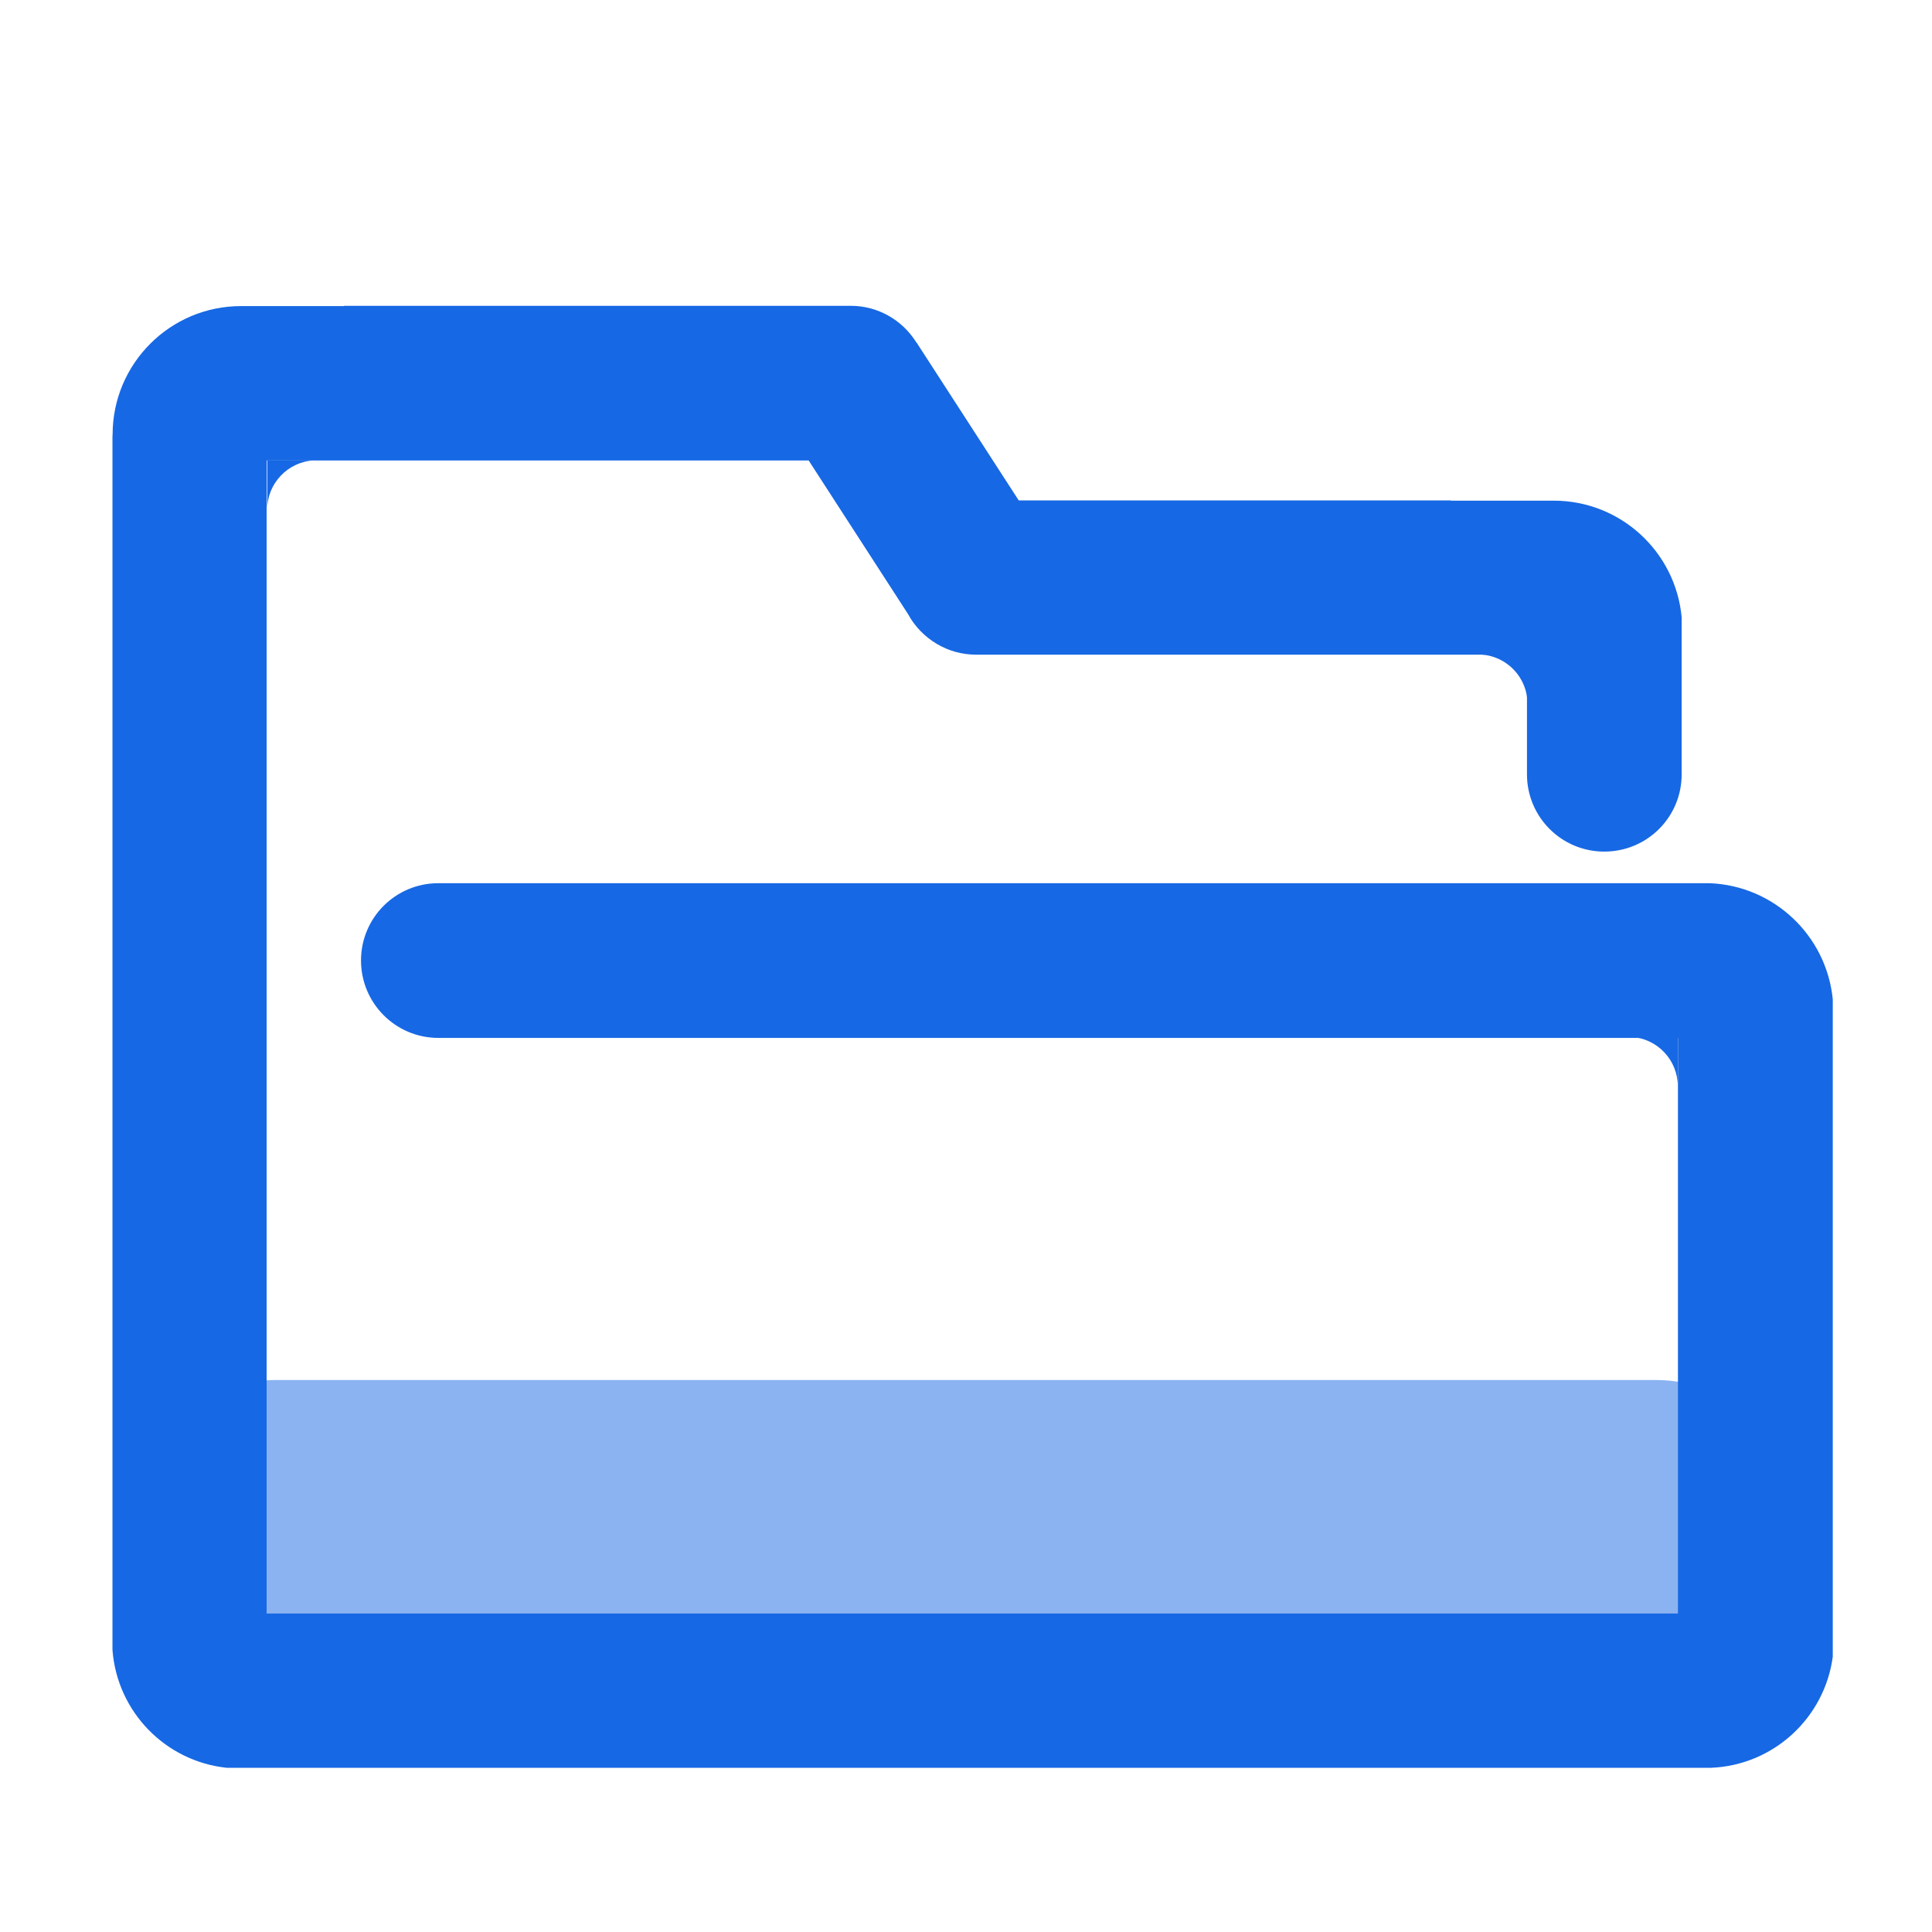<svg width="14" height="14" viewBox="0 0 14 14" fill="none" xmlns="http://www.w3.org/2000/svg">
<g id="&#230;&#150;&#135;&#228;&#187;&#182; 2">
<path id="Vector" d="M12.158 11.691H11.599H11.821C12.009 11.68 12.158 11.524 12.158 11.333V11.691ZM1.932 11.692H2.491H2.27C2.081 11.681 1.932 11.525 1.932 11.334V11.692ZM12.158 7.514H11.599H11.821C12.009 7.525 12.158 7.681 12.158 7.872V7.514ZM11.069 4.743H10.51H10.731C10.92 4.754 11.069 4.91 11.069 5.101V4.743ZM1.936 3.336H2.495H2.274C2.085 3.347 1.936 3.503 1.936 3.694V3.336Z" fill="#1768E4"/>
<path id="Rectangle 9" d="M1 11C1 10.448 1.448 10 2 10H12C12.552 10 13 10.448 13 11V12H2C1.448 12 1 11.552 1 11V11Z" fill="#8BB3F1"/>
<path id="Vector_2" d="M12.388 6.4H3.176C2.867 6.4 2.616 6.65 2.616 6.96C2.616 7.269 2.866 7.521 3.176 7.521H12.159V11.692H1.932V3.337H5.86L6.58 4.45C6.628 4.539 6.7 4.613 6.787 4.665C6.873 4.717 6.973 4.744 7.074 4.744H11.065V5.611C11.065 5.92 11.315 6.171 11.625 6.171C11.936 6.171 12.186 5.921 12.186 5.611V4.473C12.142 3.999 11.744 3.628 11.259 3.628H10.514V3.626H7.382L6.645 2.487L6.636 2.475C6.537 2.32 6.363 2.216 6.165 2.216H2.492V2.218H1.747C1.233 2.218 0.816 2.635 0.816 3.149V3.155H0.815V11.955C0.848 12.403 1.198 12.763 1.642 12.81H12.402C12.854 12.79 13.222 12.447 13.281 12.005V7.242C13.236 6.781 12.856 6.418 12.388 6.4Z" fill="#1768E4"/>
</g>
</svg>
